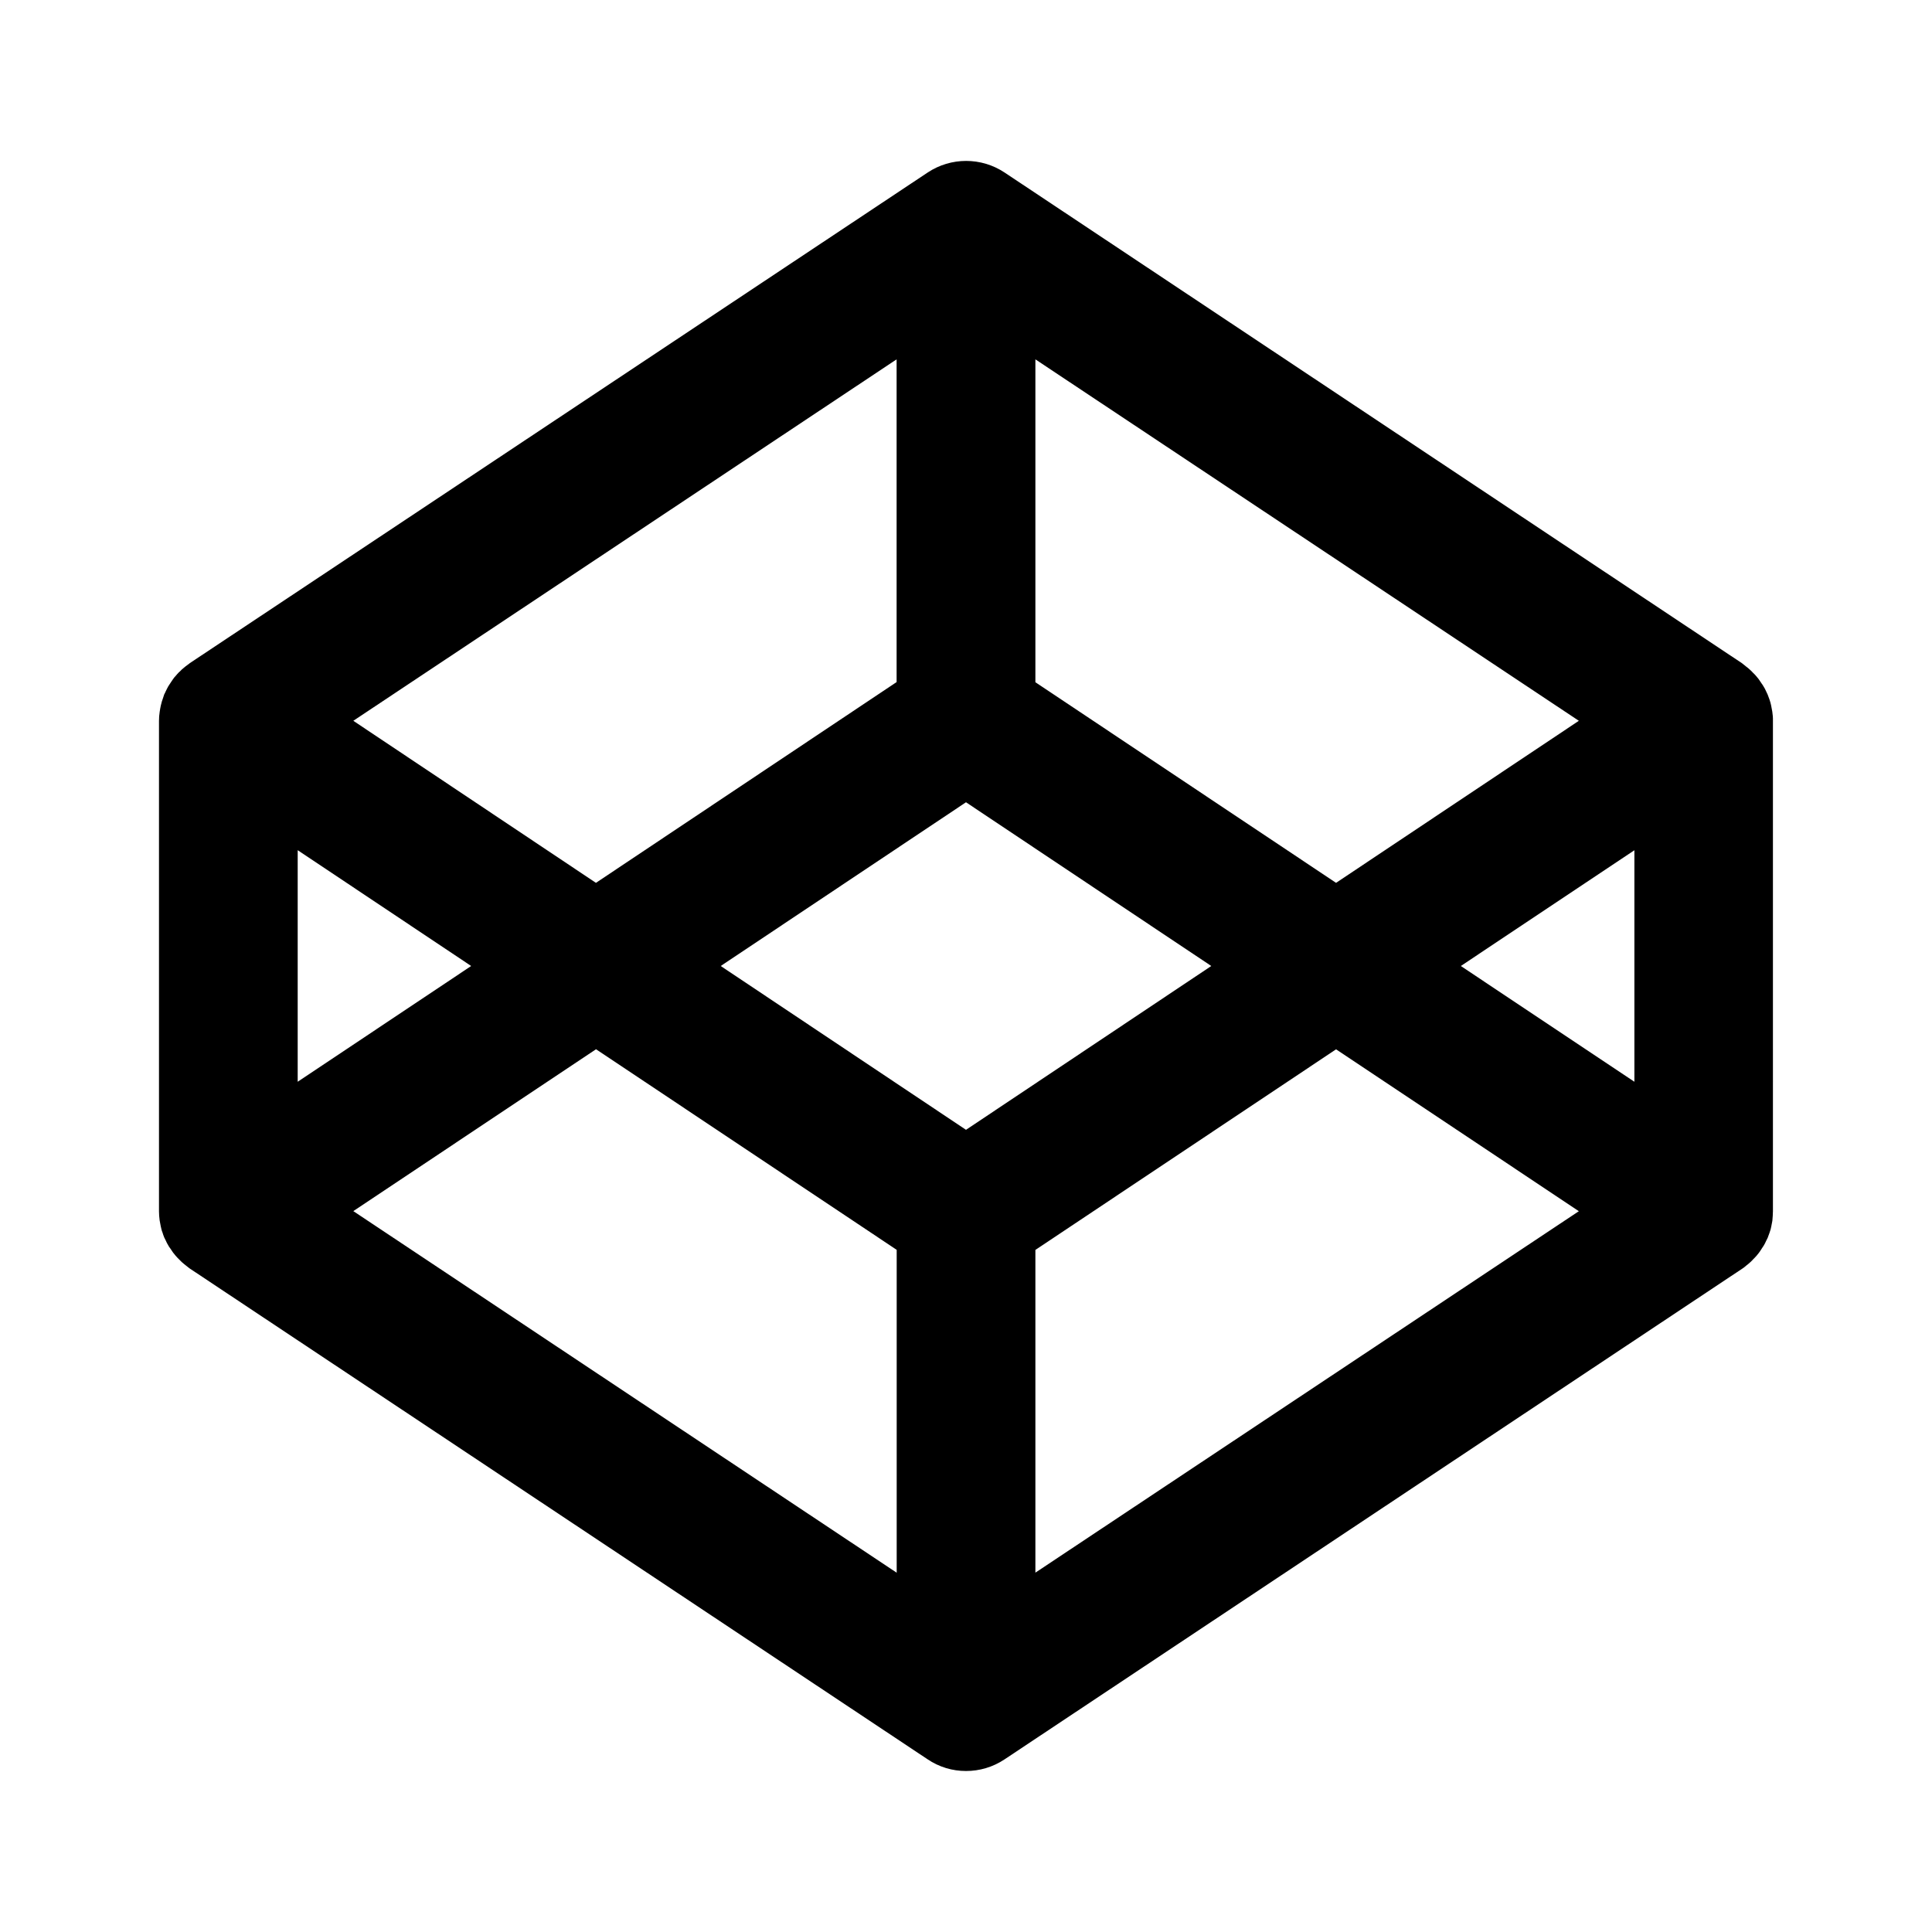 <?xml version="1.0" encoding="iso-8859-1"?>
<!-- Generator: Adobe Illustrator 19.2.0, SVG Export Plug-In . SVG Version: 6.00 Build 0)  -->
<svg version="1.1" xmlns="http://www.w3.org/2000/svg" xmlns:xlink="http://www.w3.org/1999/xlink" x="0px" y="0px"
	 viewBox="0 0 24 24" style="enable-background:new 0 0 24 24;" xml:space="preserve">
<g id="codepen">
	<path d="M22.016,8.84c-0.002-0.013-0.005-0.025-0.007-0.037c-0.005-0.025-0.008-0.048-0.015-0.072
		c-0.003-0.015-0.01-0.028-0.013-0.042c-0.008-0.02-0.015-0.04-0.023-0.062c-0.007-0.015-0.013-0.028-0.02-0.042
		c-0.008-0.02-0.018-0.037-0.03-0.057c-0.007-0.013-0.017-0.027-0.025-0.038c-0.012-0.018-0.023-0.035-0.035-0.052
		c-0.01-0.013-0.02-0.025-0.03-0.037c-0.015-0.017-0.028-0.032-0.043-0.045c-0.01-0.012-0.022-0.023-0.035-0.035
		c-0.015-0.015-0.032-0.028-0.048-0.04c-0.012-0.01-0.025-0.02-0.037-0.03c-0.005-0.003-0.01-0.008-0.015-0.012l-9.161-6.096
		c-0.289-0.192-0.666-0.192-0.955,0L2.359,8.237C2.354,8.24,2.349,8.245,2.344,8.249L2.306,8.277
		c-0.017,0.013-0.033,0.027-0.048,0.04C2.246,8.331,2.234,8.342,2.222,8.352c-0.015,0.015-0.028,0.03-0.042,0.047
		c-0.012,0.013-0.022,0.023-0.03,0.037C2.139,8.453,2.125,8.471,2.115,8.488C2.107,8.501,2.099,8.514,2.09,8.526
		C2.079,8.548,2.069,8.565,2.06,8.585C2.054,8.6,2.047,8.613,2.04,8.626C2.032,8.648,2.025,8.67,2.019,8.69
		c-0.005,0.013-0.01,0.027-0.013,0.042C1.999,8.755,1.995,8.778,1.99,8.803C1.989,8.817,1.985,8.828,1.984,8.84
		C1.978,8.879,1.975,8.915,1.975,8.954v6.093c0,0.037,0.003,0.075,0.008,0.112c0.002,0.012,0.005,0.025,0.007,0.038
		c0.005,0.023,0.008,0.047,0.015,0.072c0.003,0.015,0.008,0.028,0.013,0.04c0.007,0.022,0.013,0.042,0.022,0.063
		c0.007,0.015,0.013,0.028,0.02,0.04c0.008,0.02,0.018,0.038,0.03,0.058c0.007,0.013,0.015,0.027,0.025,0.038
		c0.012,0.018,0.023,0.035,0.035,0.052c0.01,0.013,0.02,0.025,0.03,0.037c0.013,0.015,0.028,0.032,0.042,0.045
		c0.012,0.012,0.023,0.023,0.035,0.035c0.015,0.013,0.032,0.028,0.048,0.04l0.038,0.03c0.005,0.003,0.01,0.007,0.013,0.01
		l9.163,6.095C11.668,21.953,11.833,22,12,22c0.167,0,0.332-0.047,0.478-0.144l9.163-6.095l0.015-0.01
		c0.013-0.01,0.027-0.02,0.037-0.03c0.018-0.013,0.035-0.028,0.048-0.04c0.013-0.012,0.025-0.023,0.035-0.035
		c0.017-0.015,0.03-0.032,0.043-0.045c0.01-0.013,0.02-0.025,0.03-0.037c0.013-0.018,0.025-0.035,0.035-0.052
		c0.008-0.013,0.018-0.027,0.025-0.038c0.012-0.02,0.022-0.038,0.03-0.058c0.007-0.013,0.013-0.027,0.02-0.04
		c0.008-0.022,0.015-0.042,0.023-0.063c0.003-0.013,0.01-0.027,0.013-0.04c0.007-0.025,0.01-0.048,0.015-0.072
		c0.002-0.013,0.005-0.027,0.007-0.037c0.003-0.042,0.007-0.079,0.007-0.117V8.954C22.025,8.915,22.022,8.879,22.016,8.84z
		 M12.862,4.464l6.751,4.49l-3.016,2.013l-3.735-2.492V4.464z M11.138,4.464v4.009l-3.735,2.494L4.389,8.954L11.138,4.464z
		 M3.699,10.562L5.853,12l-2.155,1.438V10.562z M11.138,19.536l-6.749-4.491l3.015-2.011l3.735,2.492V19.536z M12,14.035L8.953,12
		L12,9.966L15.047,12L12,14.035z M12.862,19.536v-4.009l3.735-2.492l3.016,2.011L12.862,19.536z M20.303,13.438L18.147,12
		l2.156-1.438C20.303,10.562,20.303,13.438,20.303,13.438z"/>
</g>
<g id="Layer_1">
</g>
</svg>
